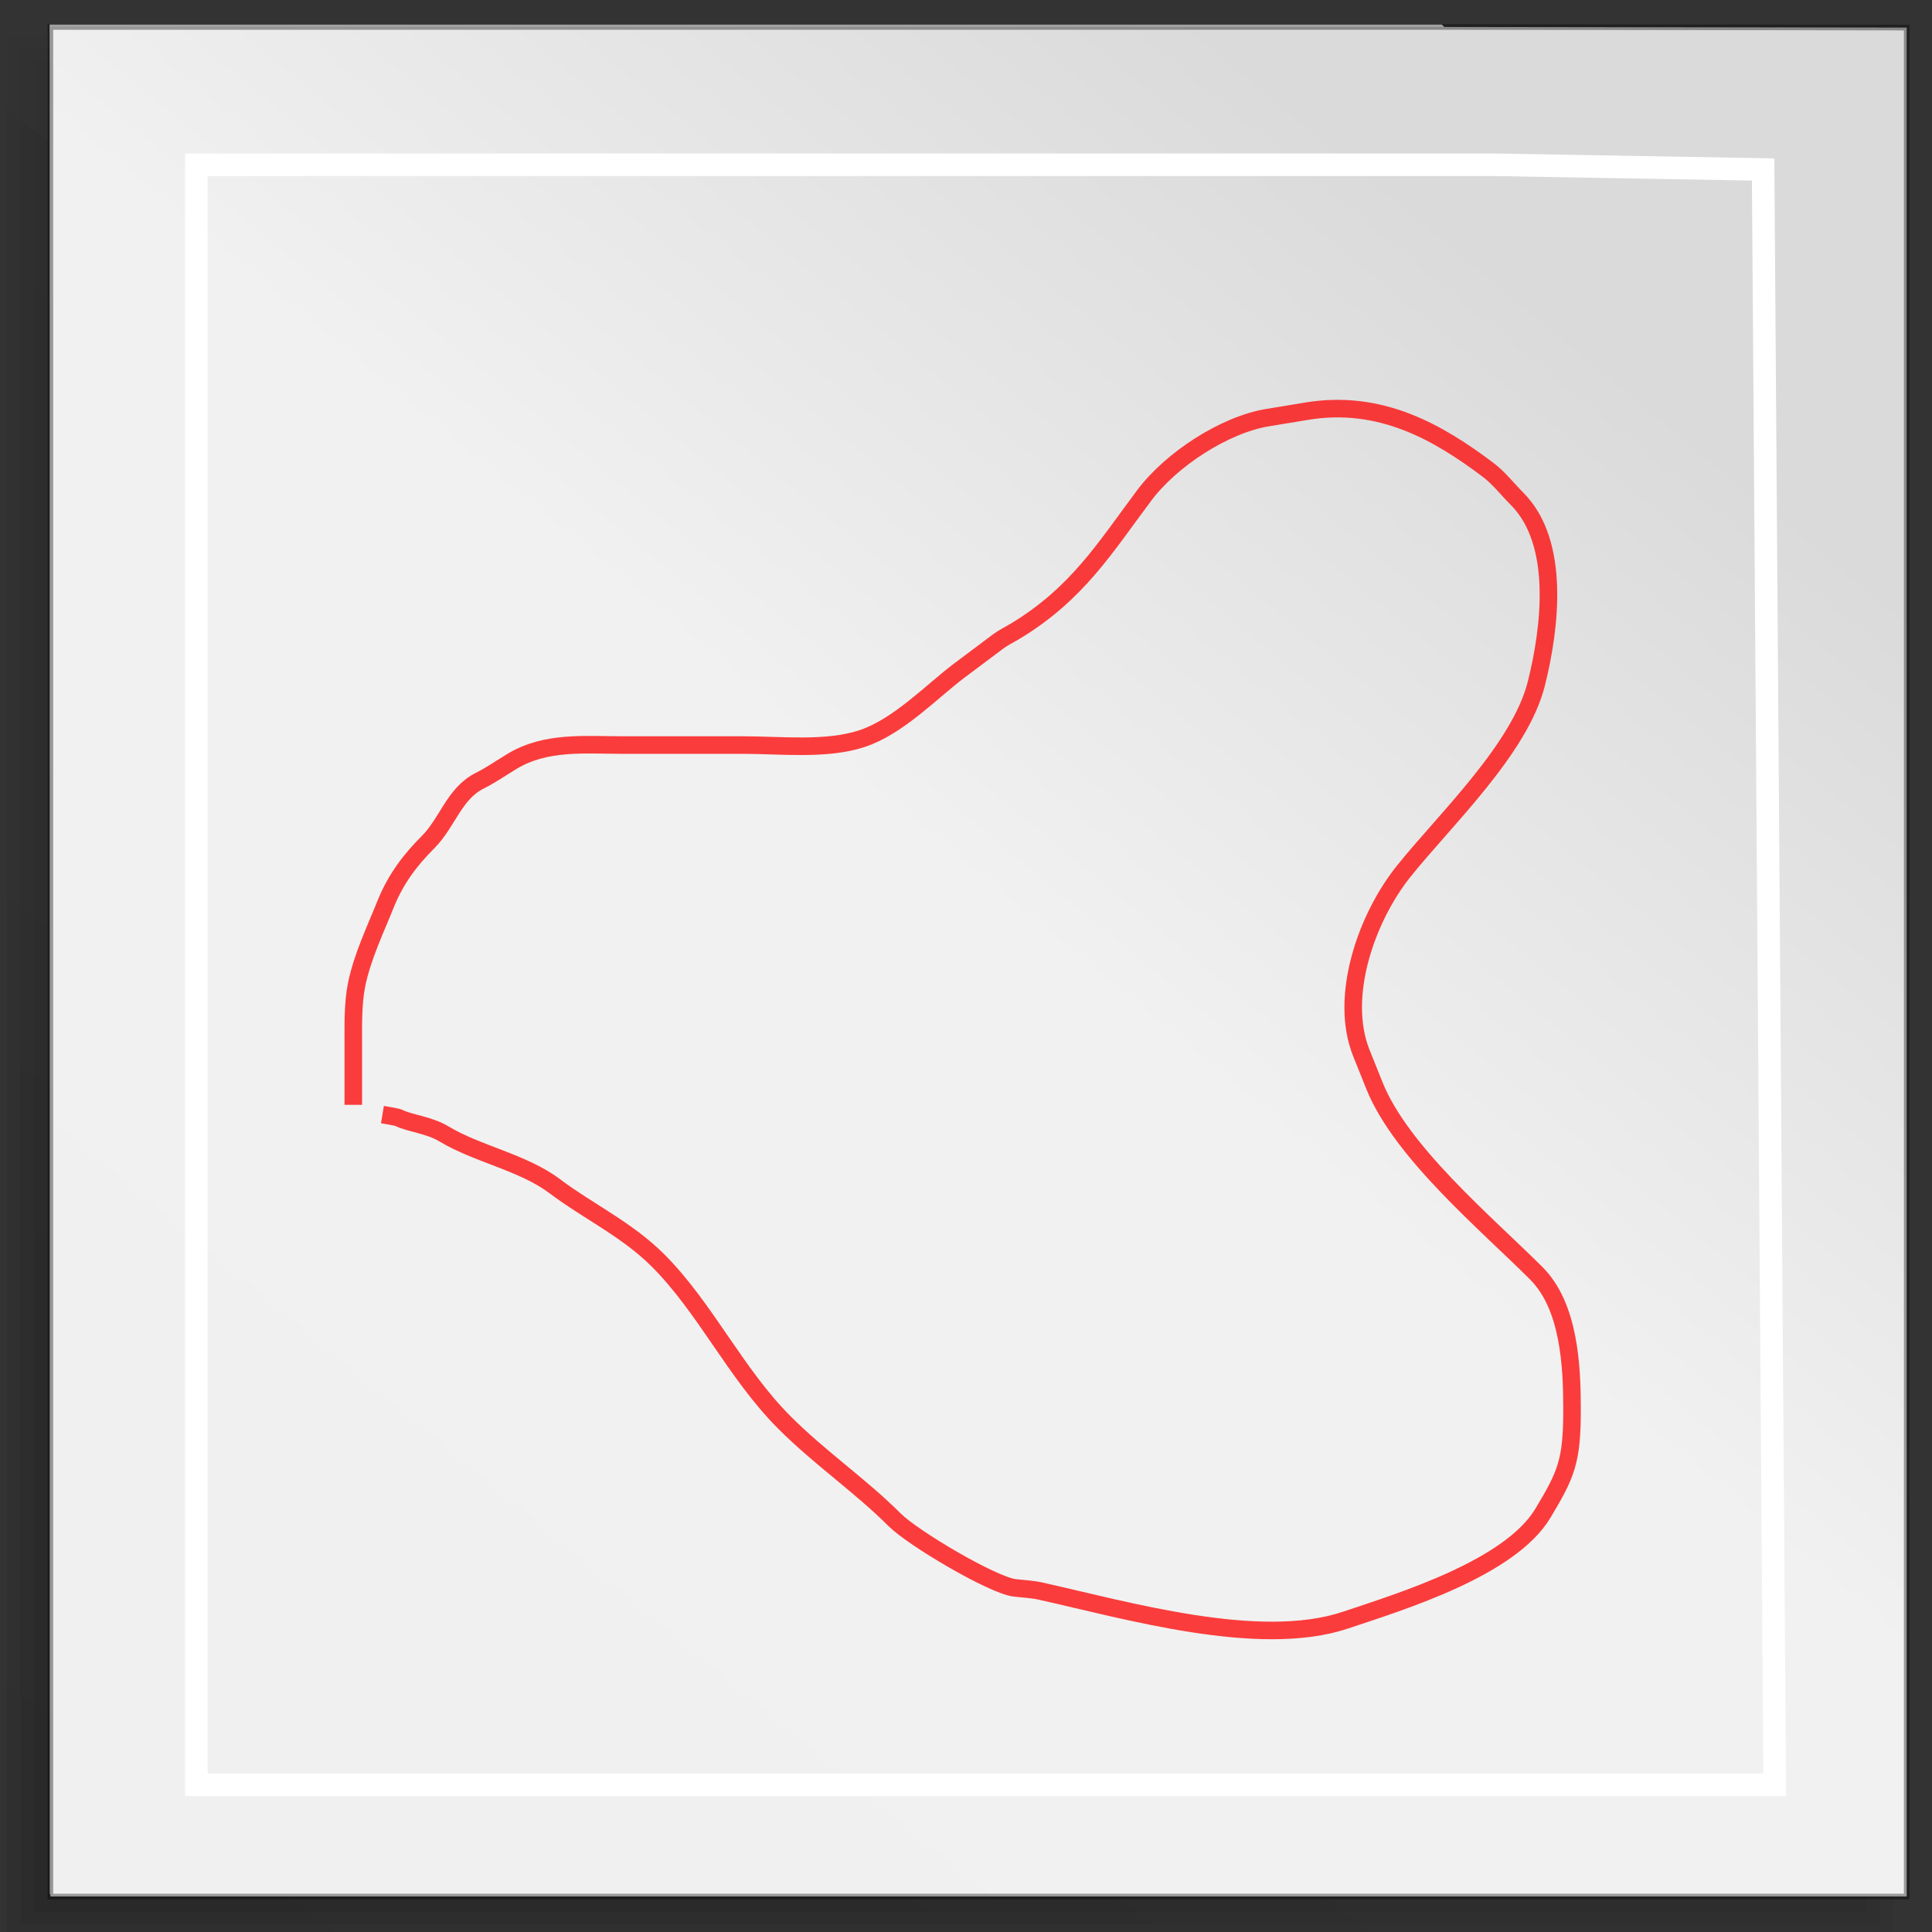 <?xml version="1.0" encoding="UTF-8" standalone="no"?>
<!-- Created with Sodipodi ("http://www.sodipodi.com/") -->
<svg
   xmlns:dc="http://purl.org/dc/elements/1.1/"
   xmlns:cc="http://web.resource.org/cc/"
   xmlns:rdf="http://www.w3.org/1999/02/22-rdf-syntax-ns#"
   xmlns:svg="http://www.w3.org/2000/svg"
   xmlns="http://www.w3.org/2000/svg"
   xmlns:xlink="http://www.w3.org/1999/xlink"
   xmlns:sodipodi="http://sodipodi.sourceforge.net/DTD/sodipodi-0.dtd"
   xmlns:inkscape="http://www.inkscape.org/namespaces/inkscape"
   height="22"
   id="svg1089"
   sodipodi:docbase="C:\ms4w\Apache\htdocs\i3geo\imagens"
   sodipodi:docname="selpoli.svg"
   sodipodi:version="0.32"
   space="preserve"
   width="22"
   inkscape:version="0.45.1"
   inkscape:output_extension="org.inkscape.output.svg.inkscape"
   version="1.0"
   inkscape:export-filename="C:\ms4w\Apache\htdocs\i3geo\imagens\selpoli.png"
   inkscape:export-xdpi="90"
   inkscape:export-ydpi="90">
  <rect width="100%" height="100%" fill="#333333" stroke="none"/>
  <defs
     id="defs1091">
    <linearGradient
       id="linearGradient1497"
       x1="741.639"
       x2="622.333"
       xlink:href="#linearGradient1492"
       y1="169.444"
       y2="287.738"
       gradientTransform="scale(0.955,1.047)"
       gradientUnits="userSpaceOnUse" />
    <linearGradient
       id="linearGradient1492">
      <stop
         id="stop1493"
         offset="0"
         style="stop-color:#dadada;stop-opacity:1;" />
      <stop
         id="stop1496"
         offset="0.349"
         style="stop-color:#f1f1f1;stop-opacity:1;" />
      <stop
         id="stop1494"
         offset="1"
         style="stop-color:#f0f0f0;stop-opacity:1;" />
    </linearGradient>
    <linearGradient
       id="linearGradient1495"
       x1="728.966"
       x2="351.706"
       xlink:href="#linearGradient1492"
       y1="230.074"
       y2="689.86"
       gradientTransform="scale(0.955,1.047)"
       gradientUnits="userSpaceOnUse" />
    <linearGradient
       inkscape:collect="always"
       xlink:href="#linearGradient1507"
       id="linearGradient10311"
       gradientUnits="userSpaceOnUse"
       gradientTransform="scale(0.945,1.059)"
       x1="201.39"
       y1="843.208"
       x2="547.808"
       y2="383.765" />
    <linearGradient
       inkscape:collect="always"
       xlink:href="#linearGradient1507"
       id="linearGradient10309"
       gradientUnits="userSpaceOnUse"
       gradientTransform="scale(0.945,1.059)"
       x1="201.39"
       y1="843.208"
       x2="547.808"
       y2="383.765" />
    <linearGradient
       inkscape:collect="always"
       xlink:href="#linearGradient1507"
       id="linearGradient10307"
       gradientUnits="userSpaceOnUse"
       gradientTransform="scale(0.945,1.059)"
       x1="201.39"
       y1="843.208"
       x2="547.808"
       y2="383.765" />
    <linearGradient
       id="linearGradient1507">
      <stop
         id="stop1508"
         offset="0"
         style="stop-color:#000000;stop-opacity:0.096;" />
      <stop
         id="stop1510"
         offset="1"
         style="stop-color:#000000;stop-opacity:0;" />
    </linearGradient>
    <linearGradient
       id="linearGradient1506"
       x1="201.39"
       x2="547.808"
       xlink:href="#linearGradient1507"
       y1="843.208"
       y2="383.765"
       gradientTransform="scale(0.945,1.059)"
       gradientUnits="userSpaceOnUse" />
    <linearGradient
       id="linearGradient37404">
      <stop
         id="stop37406"
         offset="0"
         style="stop-color:#ffd23f;stop-opacity:1;" />
      <stop
         id="stop37408"
         offset="1"
         style="stop-color:#ffffff;stop-opacity:1;" />
    </linearGradient>
    <linearGradient
       inkscape:collect="always"
       xlink:href="#linearGradient37404"
       id="linearGradient11756"
       x1="0.216"
       y1="11.149"
       x2="21.782"
       y2="11.149"
       gradientUnits="userSpaceOnUse" />
    <linearGradient
       inkscape:collect="always"
       xlink:href="#linearGradient1492"
       id="linearGradient2203"
       gradientUnits="userSpaceOnUse"
       gradientTransform="matrix(4.4671717e-2,0,0,4.4992632e-2,-13.361,-5.57)"
       x1="741.639"
       y1="169.444"
       x2="622.333"
       y2="287.738" />
    <linearGradient
       inkscape:collect="always"
       xlink:href="#linearGradient1492"
       id="linearGradient2207"
       gradientUnits="userSpaceOnUse"
       gradientTransform="matrix(4.4677909e-2,0,0,4.4986395e-2,-13.361,-5.57)"
       x1="728.966"
       y1="230.074"
       x2="351.706"
       y2="689.86" />
  </defs>
  <sodipodi:namedview
     id="base"
     width="22px"
     height="22px"
     inkscape:zoom="27.093334"
     inkscape:cx="12.114319"
     inkscape:cy="10.310157"
     inkscape:window-width="1152"
     inkscape:window-height="817"
     inkscape:window-x="66"
     inkscape:window-y="66"
     inkscape:current-layer="svg1089" />
  <g
     id="g2214">
    <path
       style="fill:#ffffff;fill-rule:evenodd;stroke-width:0.426;stroke-opacity:0.365"
       sodipodi:nodetypes="cccccccccccccccc"
       id="path930"
       d="M 0.565,0.28 L 0.565,5.603 L 0.565,10.925 L 0.565,16.248 L 0.565,21.57 L 5.85,21.57 L 11.134,21.57 L 16.419,21.57 L 21.703,21.57 L 21.703,16.248 L 21.703,10.925 L 21.703,5.603 L 16.419,0.28 L 11.134,0.28 L 5.85,0.28 L 0.565,0.28 z " />
    <g
       transform="matrix(4.7941608e-2,0,0,4.3109047e-2,-7.924,-16.933)"
       style="fill:url(#linearGradient1506)"
       id="g1552">
      <path
         style="fill:url(#linearGradient10307);fill-opacity:0.75;fill-rule:evenodd;stroke-width:0.954pt"
         sodipodi:nodetypes="cccccccccccccccc"
         id="path1505"
         d="M 173.36,408.813 L 173.36,531.074 L 173.36,653.335 L 173.36,775.596 L 173.36,897.857 L 282.122,897.857 L 390.884,897.857 L 499.646,897.857 L 608.409,897.857 L 608.409,775.596 L 608.409,653.335 L 608.409,531.074 L 499.646,408.813 L 390.884,408.813 L 282.122,408.813 L 173.36,408.813 z " />
      <path
         style="fill:url(#linearGradient10309);fill-opacity:0.75;fill-rule:evenodd;stroke-width:0.954pt"
         id="path1538"
         d="M 170.125,407.188 C 170.125,571.823 170.125,736.458 170.125,901.094 C 317.302,901.094 464.479,901.094 611.656,901.094 C 611.656,777.333 611.656,653.573 611.656,529.812 C 574.809,488.39 537.976,446.953 501.094,405.562 C 390.771,405.562 280.448,405.562 170.125,405.562 C 170.125,405.896 170.125,406.979 170.125,407.188 z " />
      <path
         style="fill:url(#linearGradient10311);fill-opacity:0.75;fill-rule:evenodd;stroke-width:0.954pt"
         id="path1543"
         d="M 166.875,403.938 C 166.875,570.74 166.875,737.542 166.875,904.344 C 316.219,904.344 465.562,904.344 614.906,904.344 C 614.906,779.083 614.906,653.823 614.906,528.562 C 577.455,486.473 540.018,444.37 502.531,402.312 C 390.646,402.312 278.76,402.312 166.875,402.312 C 166.875,402.646 166.875,403.729 166.875,403.938 z " />
    </g>
    <path
       style="fill:url(#linearGradient2207);fill-opacity:1;fill-rule:evenodd;stroke:#000000;stroke-width:0.064;stroke-opacity:0.365"
       sodipodi:nodetypes="cccccccccccccccc"
       id="rect900"
       d="M 0.574,0.307 L 0.574,5.629 L 0.574,10.952 L 0.574,16.274 L 0.574,21.596 L 5.859,21.596 L 11.143,21.596 L 16.427,21.596 L 21.712,21.596 L 21.712,16.274 L 21.712,10.952 L 21.712,0.314 L 16.427,0.307 L 11.143,0.307 L 5.859,0.307 L 0.574,0.307 z " />
    <path
       style="fill:none;fill-rule:evenodd;stroke:#ffffff;stroke-width:0.257;stroke-opacity:1"
       sodipodi:nodetypes="cccccc"
       id="path2674"
       d="M 2.236,1.876 L 2.236,20.324 L 20.209,20.324 L 20.077,1.93 L 17.005,1.876 L 2.236,1.876 z " />
  </g>
  <path
     style="opacity:0.748;fill:none;fill-opacity:1;fill-rule:evenodd;stroke:#ff0000;stroke-width:0.2;stroke-linecap:butt;stroke-linejoin:miter;stroke-miterlimit:4;stroke-dasharray:none;stroke-opacity:1"
     d="M 4.023,12.581 C 4.023,12.476 4.023,12.133 4.023,11.917 C 4.023,11.679 4.017,11.431 4.06,11.216 C 4.124,10.898 4.275,10.585 4.392,10.293 C 4.507,10.007 4.675,9.789 4.872,9.592 C 5.099,9.365 5.17,9.037 5.463,8.89 C 5.591,8.826 5.709,8.743 5.832,8.669 C 6.216,8.438 6.653,8.484 7.087,8.484 C 7.542,8.484 7.997,8.484 8.452,8.484 C 8.893,8.484 9.415,8.545 9.818,8.41 C 10.232,8.272 10.605,7.876 10.925,7.635 C 11.073,7.525 11.22,7.414 11.368,7.303 C 11.426,7.26 11.491,7.229 11.553,7.192 C 12.268,6.763 12.589,6.229 13.029,5.642 C 13.339,5.228 13.945,4.837 14.432,4.756 C 14.579,4.732 14.727,4.707 14.875,4.683 C 15.725,4.541 16.381,4.927 16.941,5.347 C 17.067,5.441 17.163,5.568 17.274,5.679 C 17.777,6.182 17.65,7.163 17.495,7.783 C 17.309,8.529 16.453,9.335 15.982,9.924 C 15.565,10.445 15.243,11.344 15.502,11.991 C 15.551,12.114 15.6,12.237 15.65,12.36 C 15.953,13.118 16.917,13.923 17.495,14.5 C 17.871,14.877 17.901,15.558 17.901,16.051 C 17.901,16.642 17.835,16.789 17.569,17.232 C 17.195,17.854 15.98,18.229 15.317,18.45 C 14.335,18.777 12.819,18.333 11.848,18.118 C 11.751,18.096 11.651,18.093 11.553,18.081 C 11.299,18.049 10.397,17.516 10.187,17.306 C 9.798,16.917 9.333,16.6 8.932,16.198 C 8.376,15.642 8.034,14.894 7.493,14.353 C 7.139,13.999 6.702,13.797 6.312,13.504 C 5.956,13.237 5.434,13.14 5.057,12.913 C 4.88,12.807 4.671,12.794 4.54,12.729 C 4.521,12.719 4.367,12.694 4.355,12.692"
     id="path2197" />
</svg>

